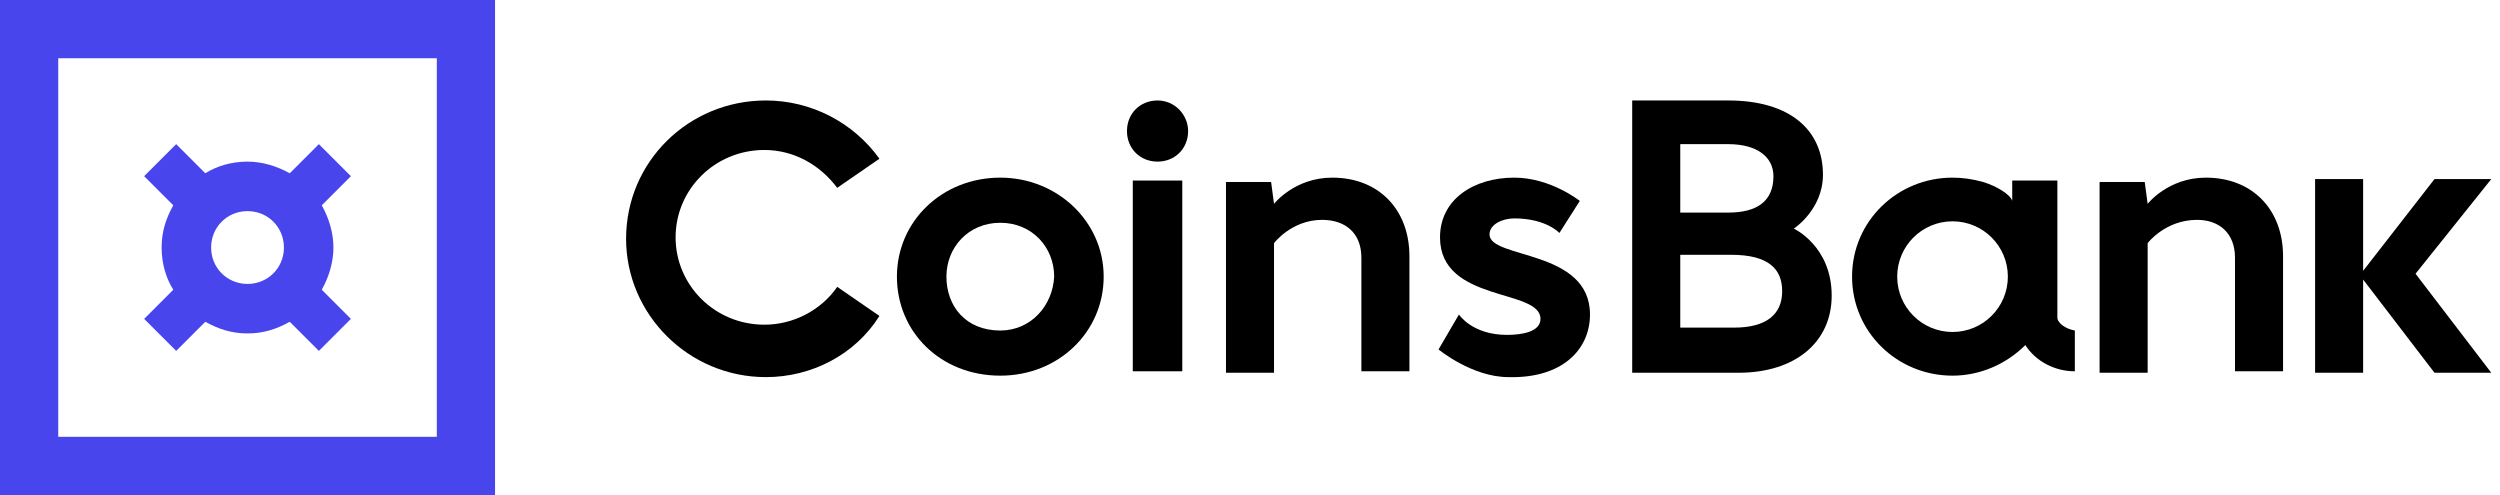 <svg width="202" height="40" viewBox="0 0 202 40" fill="none" xmlns="http://www.w3.org/2000/svg">
<path d="M166.235 25.647V14.588H162.588V16.235C162.471 15.765 161.412 15.059 160.235 14.706C159.412 14.471 158.588 14.353 157.765 14.353C153.294 14.353 149.647 17.882 149.647 22.353C149.647 26.824 153.294 30.353 157.765 30.353C160 30.353 162.118 29.412 163.647 27.882C164.471 29.177 166 30 167.647 30V26.706C166.941 26.588 166.235 26.118 166.235 25.647ZM157.765 26.824C155.294 26.824 153.294 24.824 153.294 22.353C153.294 19.882 155.294 17.882 157.765 17.882C160.235 17.882 162.235 19.882 162.235 22.353C162.235 24.824 160.235 26.824 157.765 26.824Z" fill="black"/>
<path d="M80.824 14.353C76.118 14.353 72.471 17.882 72.471 22.353C72.471 26.824 76 30.353 80.824 30.353C85.529 30.353 89.177 26.824 89.177 22.353C89.177 17.882 85.412 14.353 80.824 14.353ZM80.824 26.706C78 26.706 76.471 24.706 76.471 22.353C76.471 20 78.235 18 80.824 18C83.412 18 85.177 20 85.177 22.353C85.059 24.706 83.294 26.706 80.824 26.706Z" fill="black"/>
<path d="M91.529 14.588H95.529V30H91.529V14.588Z" fill="black"/>
<path d="M107.647 14.353C104.588 14.353 102.941 16.471 102.941 16.471L102.706 14.706H99.059V30.118H102.941V19.647C102.941 19.647 104.353 17.765 106.824 17.765C108.706 17.765 110 18.824 110 20.824V30H113.882V20.706C113.882 16.941 111.412 14.353 107.647 14.353Z" fill="black"/>
<path d="M120.353 18.941C120.353 18.118 121.412 17.647 122.353 17.647C124.941 17.647 126 18.824 126 18.824L127.647 16.235C127.647 16.235 125.294 14.353 122.353 14.353C119.059 14.353 116.353 16.118 116.353 19.177C116.353 24.471 124.471 23.294 124.471 25.765C124.471 26.824 122.941 27.059 121.765 27.059C118.941 27.059 117.882 25.412 117.882 25.412L116.235 28.235C116.235 28.235 118.941 30.471 121.882 30.471C126.235 30.588 128.471 28.235 128.471 25.412C128.471 20.118 120.353 20.941 120.353 18.941Z" fill="black"/>
<path d="M144.941 18.471C144.941 18.471 147.294 16.941 147.294 14.118C147.294 10.471 144.588 8.118 139.647 8.118H131.882V30.118H140.471C145.059 30.118 148 27.647 148 23.882C148 19.882 144.941 18.471 144.941 18.471ZM135.765 11.647H139.647C142 11.647 143.294 12.706 143.294 14.235C143.294 16.235 142 17.177 139.647 17.177H135.765V11.647ZM140.118 26.471H135.765V20.588H139.882C142.941 20.588 144 21.765 144 23.529C144 25.412 142.706 26.471 140.118 26.471Z" fill="black"/>
<path d="M178.235 14.353C175.177 14.353 173.53 16.471 173.53 16.471L173.294 14.706H169.647V30.118H173.53V19.647C173.53 19.647 174.941 17.765 177.53 17.765C179.294 17.765 180.588 18.824 180.588 20.824V30H184.471V20.706C184.471 16.941 182 14.353 178.235 14.353Z" fill="black"/>
<path d="M201.294 14.471H196.706L190.941 21.883V14.471H187.059V30.118H190.941V22.588L196.706 30.118H201.294L195.176 22.118L201.294 14.471Z" fill="black"/>
<path d="M93.529 13.059C94.941 13.059 96 12 96 10.588C96 9.294 94.941 8.118 93.529 8.118C92.118 8.118 91.059 9.177 91.059 10.588C91.059 12 92.118 13.059 93.529 13.059Z" fill="black"/>
<path d="M61.882 30.471C55.647 30.471 50.588 25.412 50.588 19.294C50.588 13.059 55.647 8.118 61.882 8.118C65.529 8.118 68.941 9.882 71.059 12.824L67.647 15.177C66.235 13.294 64.118 12.118 61.765 12.118C57.765 12.118 54.588 15.294 54.588 19.177C54.588 23.059 57.765 26.235 61.765 26.235C64.118 26.235 66.353 25.059 67.647 23.177L71.059 25.529C69.059 28.706 65.529 30.471 61.882 30.471Z" fill="black"/>
<path d="M0 0V40H40V0H0ZM35.294 35.294H4.706V4.706H35.294V35.294Z" fill="#4845ED"/>
<path d="M14.235 28.353L16.588 26C17.647 26.588 18.706 26.941 20 26.941C21.294 26.941 22.353 26.588 23.412 26L25.765 28.353L28.353 25.765L26 23.412C26.588 22.353 26.941 21.177 26.941 20C26.941 18.823 26.588 17.647 26 16.588L28.353 14.235L25.765 11.647L23.412 14C22.353 13.412 21.177 13.059 20 13.059C18.706 13.059 17.529 13.412 16.588 14L14.235 11.647L11.647 14.235L14 16.588C13.412 17.647 13.059 18.706 13.059 20C13.059 21.294 13.412 22.471 14 23.412L11.647 25.765L14.235 28.353ZM20 17.059C21.647 17.059 22.941 18.353 22.941 20C22.941 21.647 21.647 22.941 20 22.941C18.353 22.941 17.059 21.647 17.059 20C17.059 18.353 18.353 17.059 20 17.059Z" fill="#4845ED"/>
</svg>
